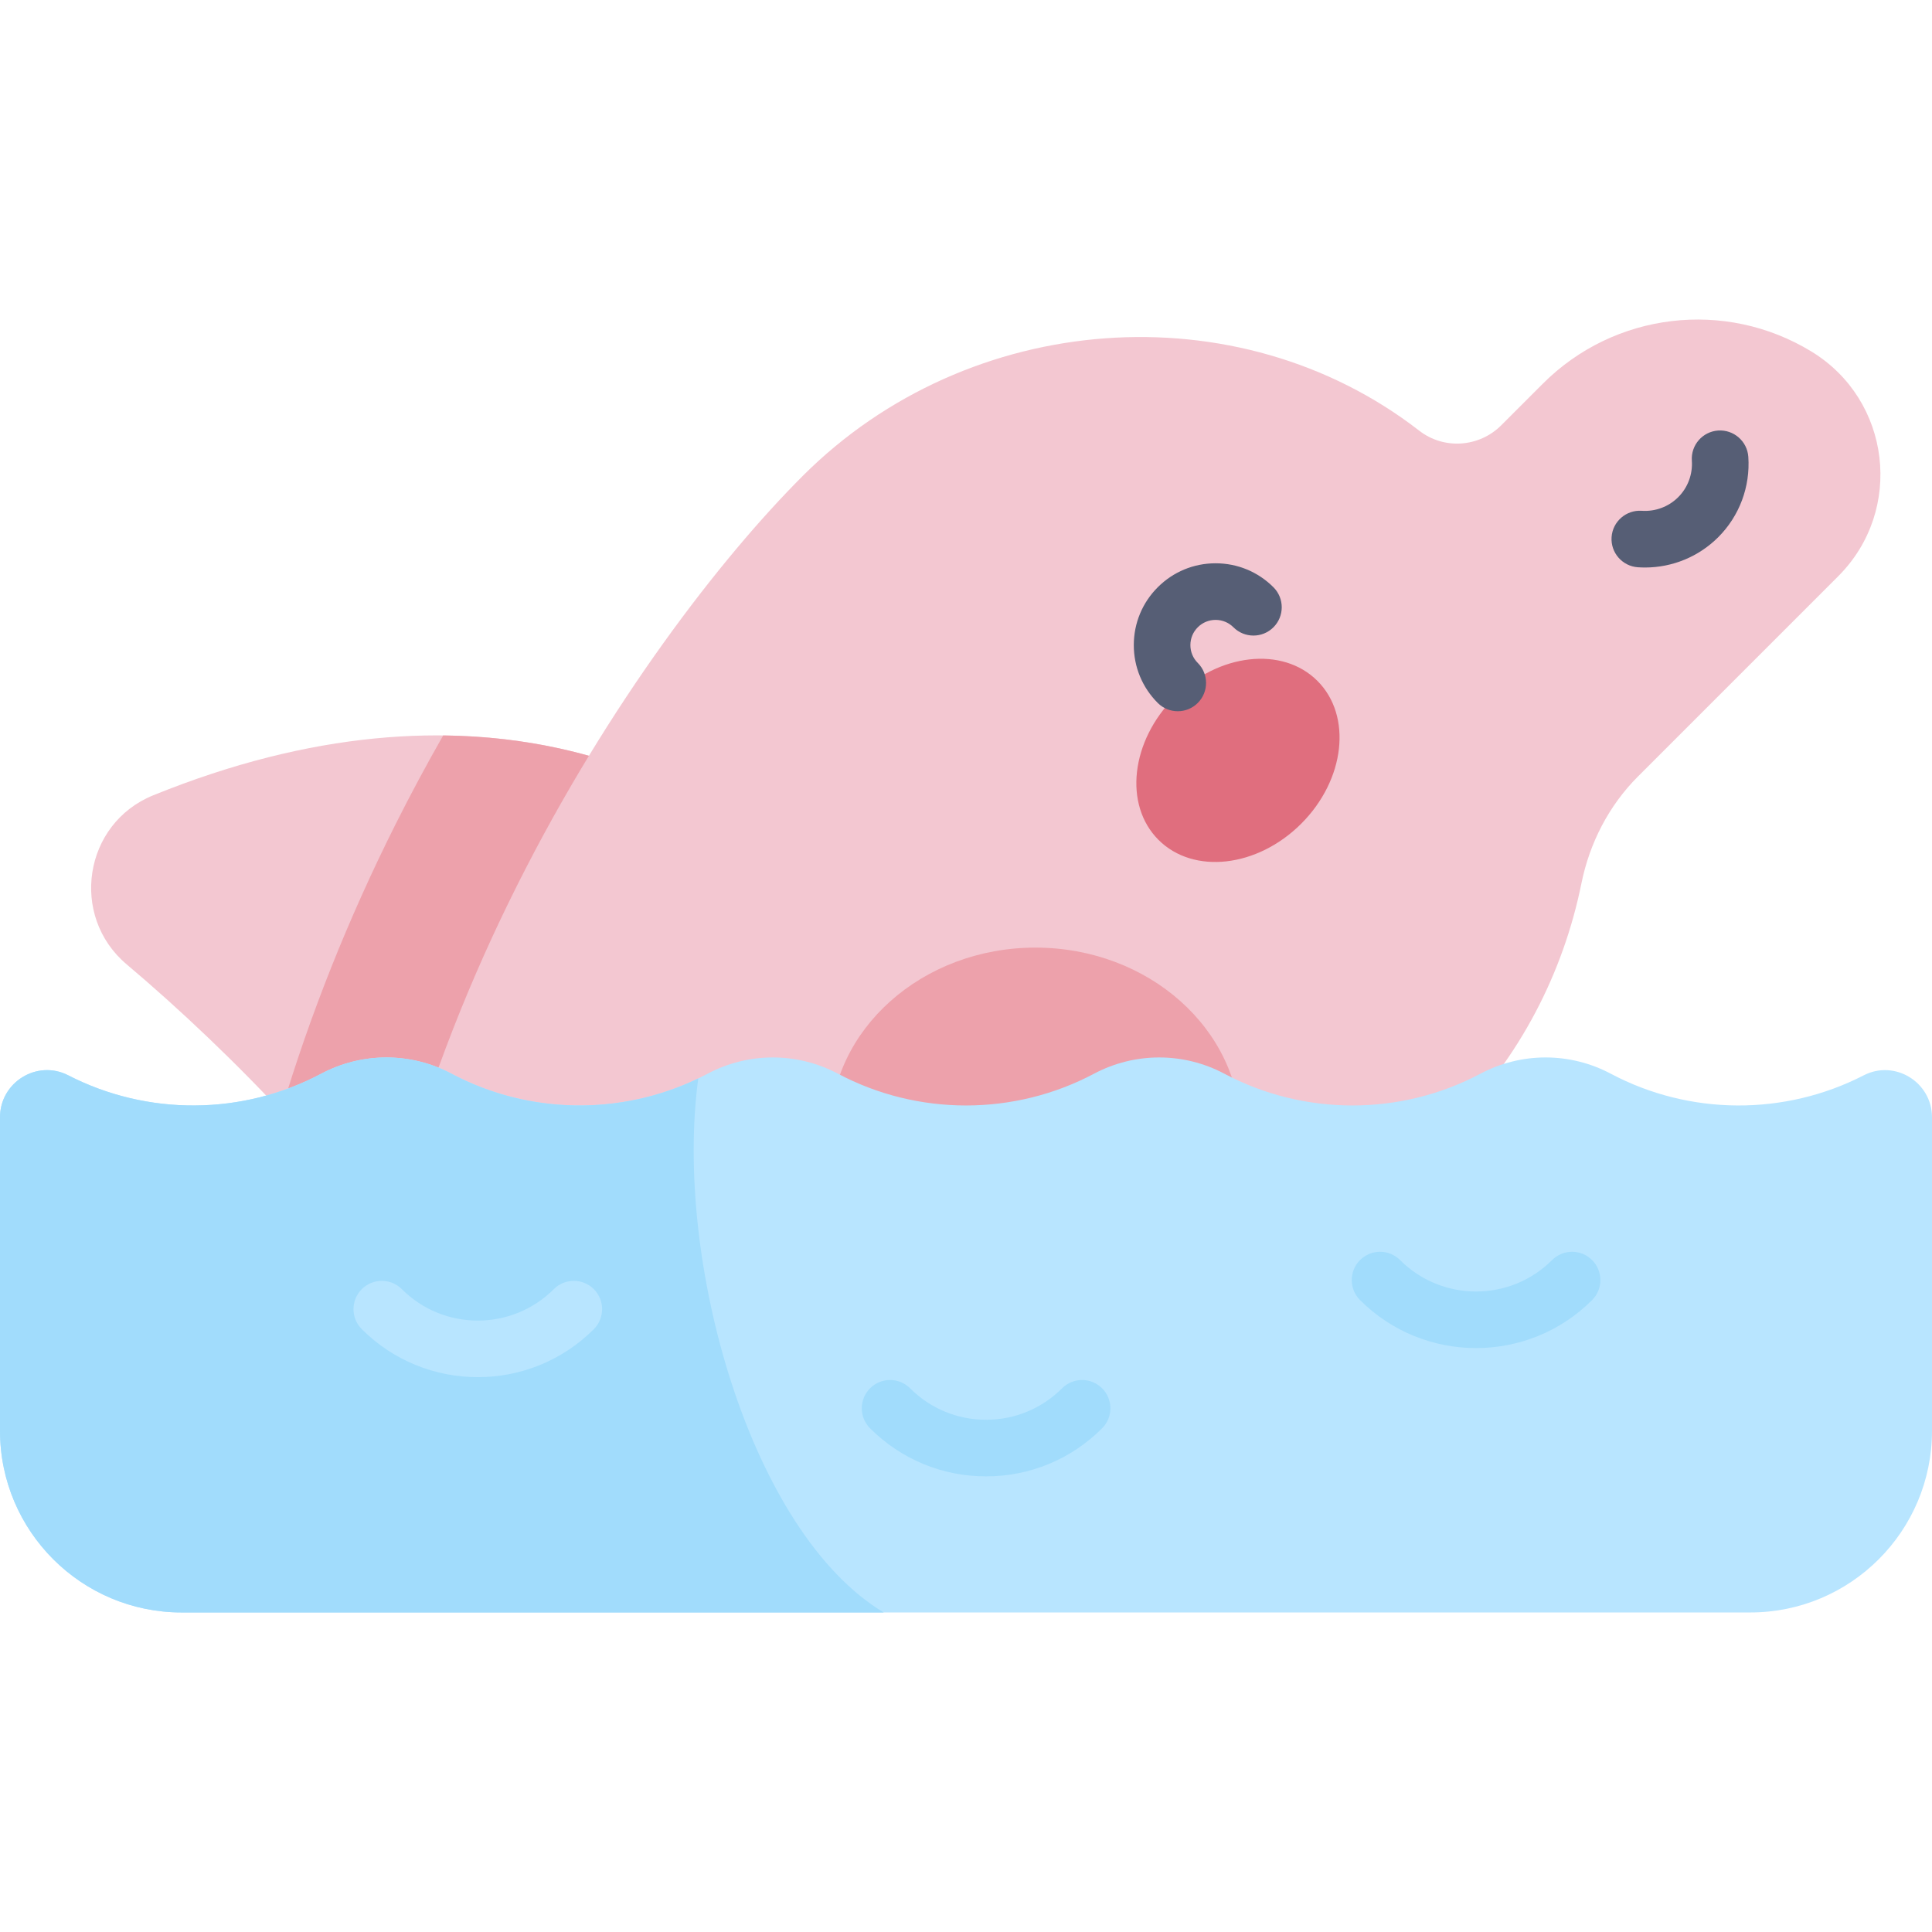 <svg id="Capa_1" enable-background="new 0 0 512 512" height="512" viewBox="0 0 512 512" width="512" xmlns="http://www.w3.org/2000/svg"><g><path d="m216.24 235.169c-31.281-31.281-91.101-58.725-175.654-24.395-18.428 7.482-22.209 31.999-6.998 44.812 27.835 23.448 62.914 59.531 76.485 85.75z" fill="#f3c7d1"/><path d="m104.833 218.428c-12.588 25.093-22.734 50.619-30.328 76.101 15.055 16.136 28.352 32.866 35.568 46.807l106.167-106.167c-20.746-20.746-54.051-39.797-98.794-40.266-4.433 7.775-8.659 15.643-12.613 23.525z" fill="#eda1ab"/><path d="m480.045 93.155c-22.839-13.924-52.24-10.41-71.154 8.504l-11.043 11.043c-5.859 5.858-15.18 6.516-21.729 1.44-48.045-37.245-119.356-32.048-163.378 11.974-43.522 43.523-118.718 153.596-118.718 276.48h176.977s77.889-68.423 113.844-104.377c17.965-17.965 29.459-40.476 34.245-64.096 2.172-10.718 7.267-20.625 15-28.358l53.073-53.073c17.466-17.467 13.975-46.678-7.117-59.537z" fill="#f3c7d1"/><ellipse cx="274.398" cy="299.704" fill="#eda1ab" rx="54.403" ry="48.578"/><path d="m493.909 284.971c-20.988 10.794-46.146 10.653-67.025-.422-10.845-5.752-23.723-5.752-34.567 0-21.148 11.217-46.685 11.217-67.833 0-10.845-5.752-23.723-5.752-34.567 0-21.148 11.217-46.685 11.217-67.833 0-10.845-5.752-23.722-5.752-34.567 0-21.148 11.217-46.685 11.217-67.833 0-10.845-5.752-23.723-5.752-34.567 0-20.879 11.075-46.037 11.215-67.025.422-8.265-4.25-18.092 1.836-18.092 11.129v83.06c0 26.597 21.561 48.158 48.158 48.158h415.685c26.597 0 48.158-21.561 48.158-48.158v-83.06c-.001-9.293-9.828-15.379-18.092-11.129z" fill="#b8e5ff"/><path d="m185.05 285.791c-20.645 9.953-45.033 9.543-65.366-1.241-10.845-5.752-23.722-5.752-34.567 0-20.879 11.075-46.037 11.215-67.025.422-8.265-4.251-18.092 1.835-18.092 11.128v83.06c0 26.597 21.561 48.158 48.157 48.158h186.041c-35.321-21.208-55.688-93.198-49.148-141.527z" fill="#a1dcfc"/><g><path d="m126.626 364.96c-11.135 0-22.27-4.238-30.747-12.715-2.929-2.929-2.929-7.678 0-10.606 2.93-2.929 7.678-2.929 10.607 0 11.104 11.105 29.175 11.103 40.278 0 2.93-2.929 7.678-2.929 10.607 0s2.929 7.678 0 10.606c-8.476 8.477-19.611 12.715-30.745 12.715z" fill="#b8e5ff"/><g fill="#a1dcfc"><path d="m261.322 391.252c-11.614 0-22.533-4.523-30.746-12.735-2.929-2.929-2.929-7.678.001-10.606 2.929-2.929 7.678-2.929 10.606 0 5.379 5.379 12.53 8.342 20.139 8.342 7.607 0 14.76-2.962 20.14-8.342 2.928-2.929 7.677-2.929 10.606 0s2.929 7.678-.001 10.606c-8.212 8.212-19.131 12.735-30.745 12.735z"/><path d="m391.173 357.254c-11.134 0-22.269-4.238-30.746-12.715-2.929-2.929-2.929-7.678 0-10.607 2.93-2.929 7.678-2.929 10.607 0 11.103 11.104 29.175 11.106 40.278 0 2.93-2.929 7.678-2.929 10.607 0s2.929 7.678 0 10.607c-8.477 8.477-19.611 12.715-30.746 12.715z"/></g></g><g><g><g><ellipse cx="328.127" cy="201.492" fill="#e06e7e" rx="29.792" ry="23.725" transform="matrix(.707 -.707 .707 .707 -46.37 291.038)"/></g></g><g fill="#565e75"><path d="m312.122 188.486c-1.919 0-3.839-.732-5.304-2.197-4.095-4.095-6.35-9.54-6.35-15.331s2.255-11.235 6.35-15.331c4.094-4.094 9.538-6.35 15.329-6.35s11.235 2.255 15.331 6.351c2.929 2.929 2.929 7.678 0 10.607-2.93 2.929-7.678 2.929-10.607 0-1.262-1.262-2.94-1.957-4.724-1.957s-3.461.695-4.723 1.957c-1.263 1.262-1.957 2.94-1.957 4.724 0 1.785.694 3.462 1.957 4.724 2.929 2.929 2.929 7.678 0 10.606-1.463 1.465-3.383 2.197-5.302 2.197z"/><path d="m435.944 150.396c-.628 0-1.258-.021-1.889-.065-4.133-.284-7.253-3.864-6.969-7.996.283-4.132 3.876-7.25 7.996-6.969 3.591.244 7.122-1.069 9.666-3.612 2.542-2.542 3.857-6.064 3.61-9.664-.284-4.133 2.836-7.713 6.968-7.997 4.124-.276 7.713 2.836 7.997 6.968.545 7.926-2.359 15.69-7.969 21.3-5.163 5.163-12.15 8.035-19.41 8.035z"/></g></g></g></svg>